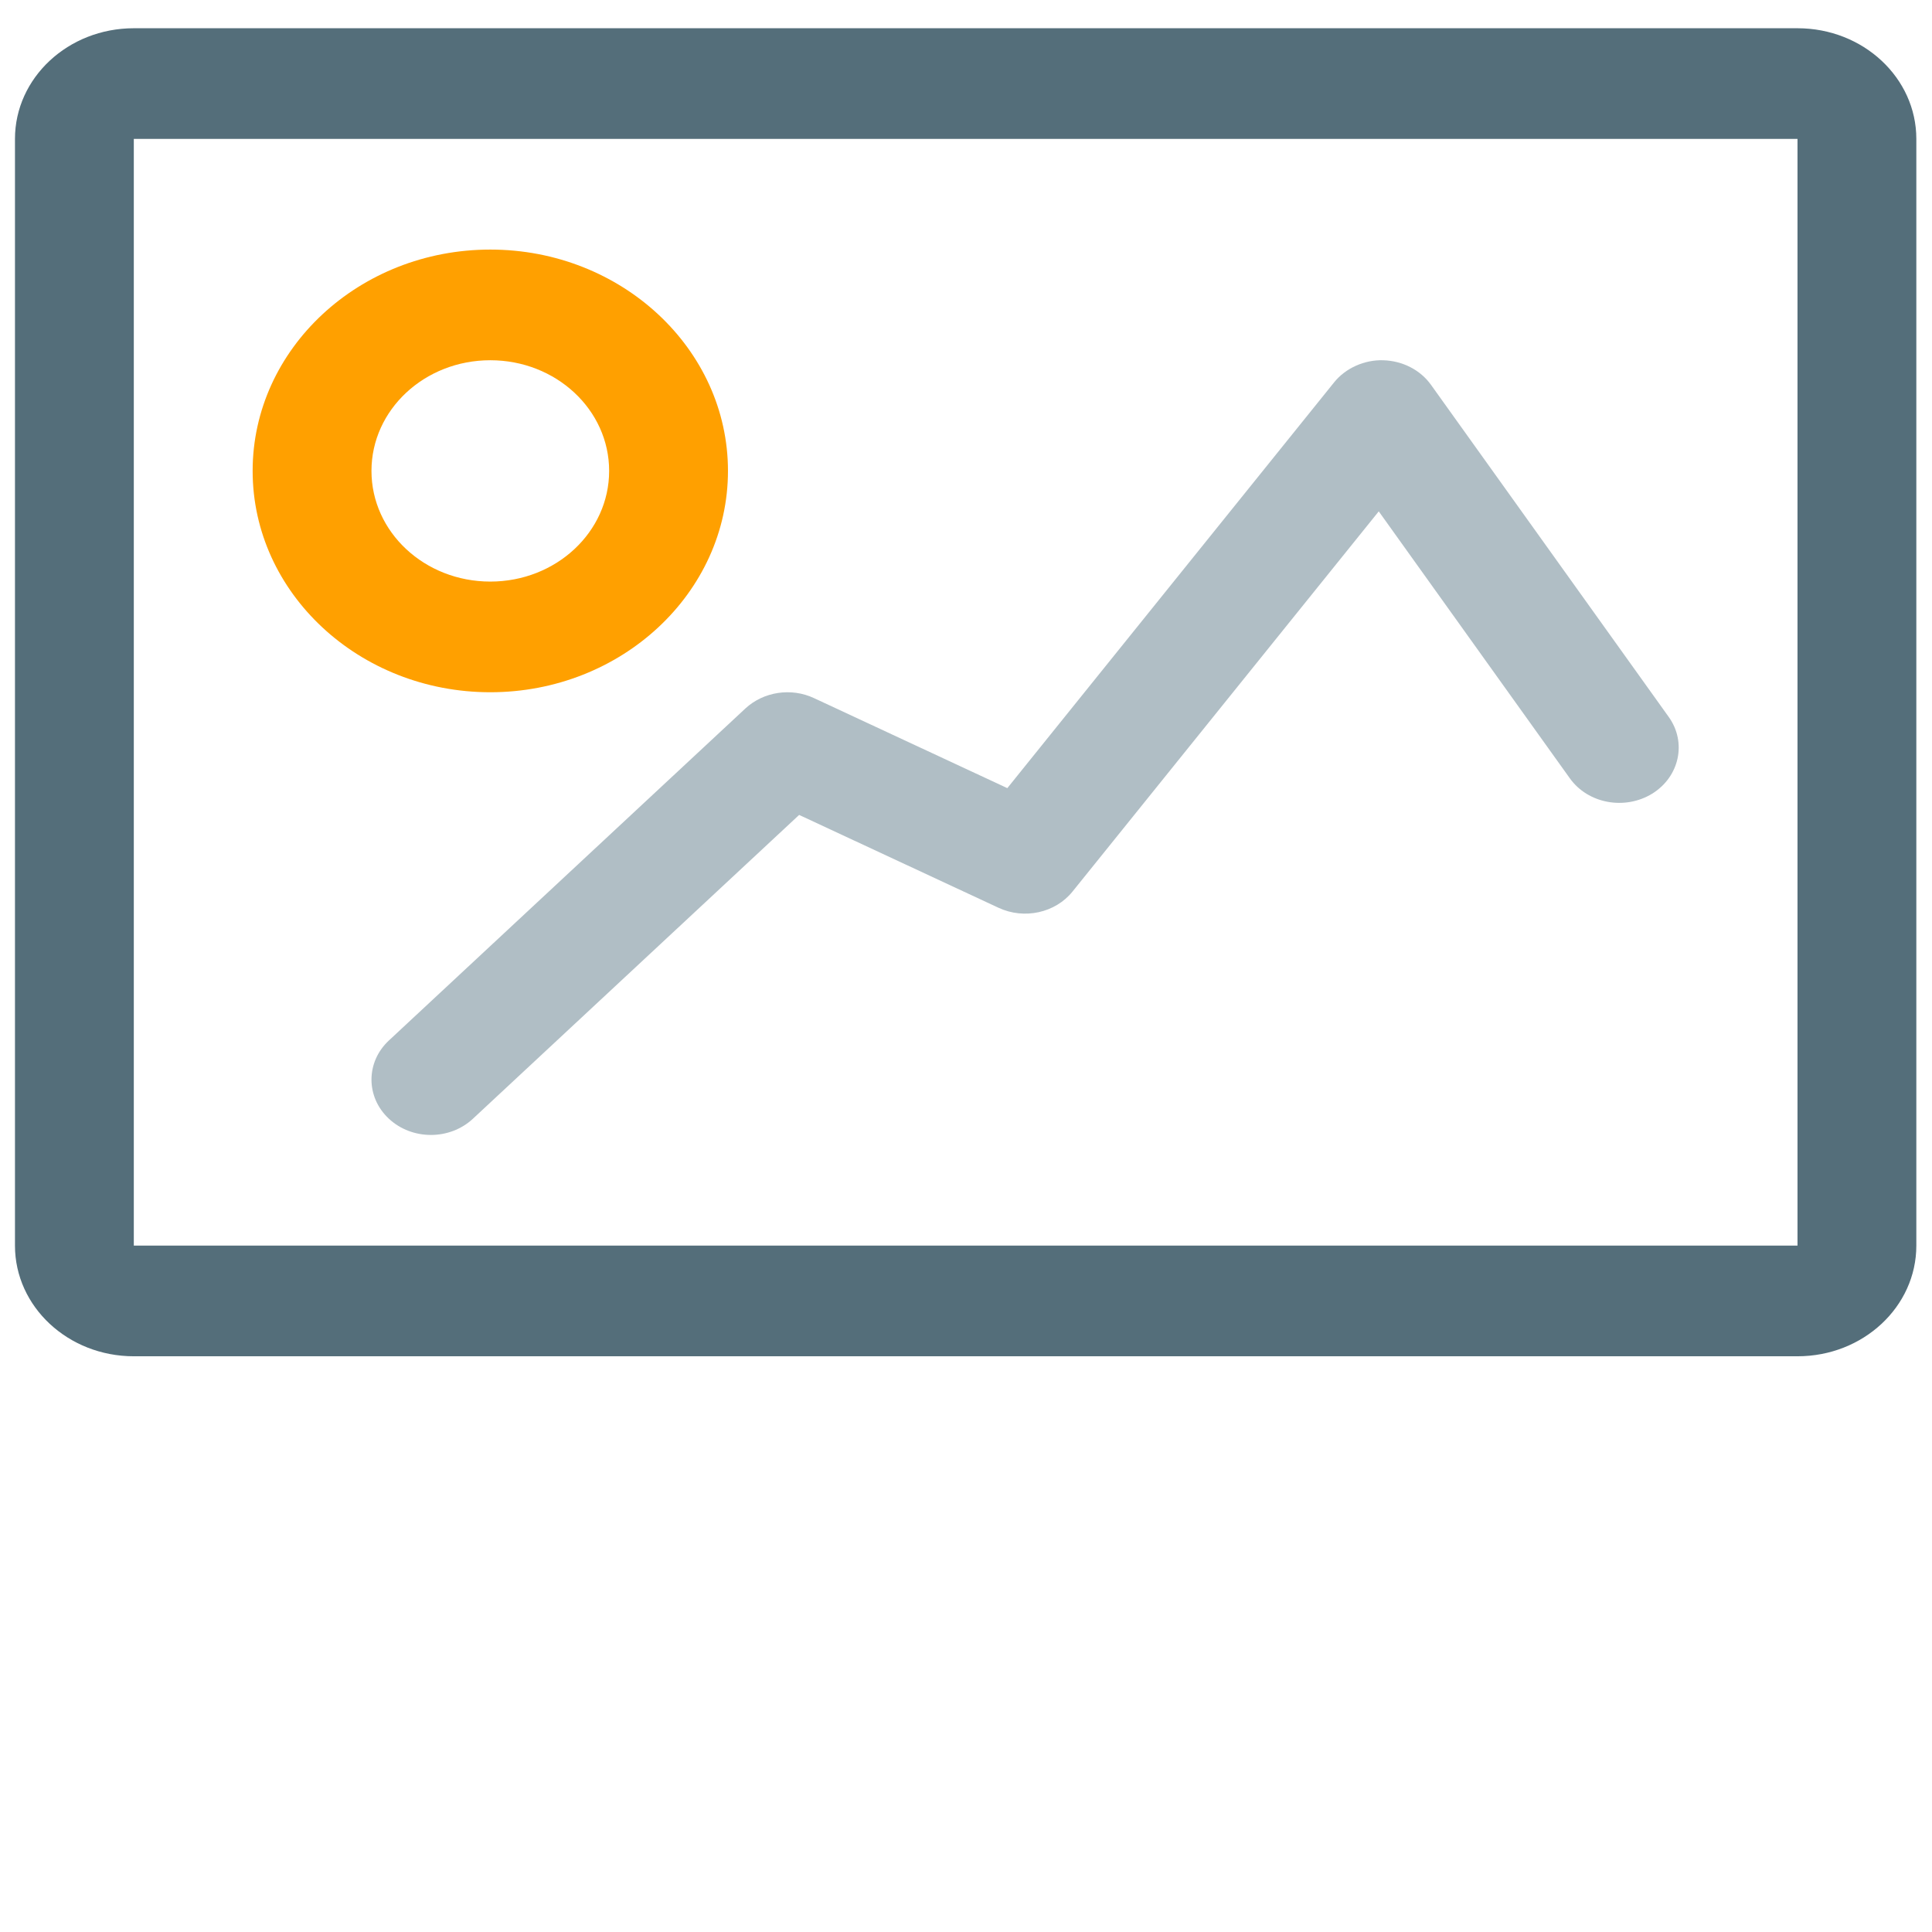 <svg xmlns="http://www.w3.org/2000/svg" xmlns:xlink="http://www.w3.org/1999/xlink" width="128" height="128" viewBox="0 0 128 128"><path d="M119.089 1.871h-110.224c-4.348 0-7.873 3.283-7.873 7.332v73.322c0 4.049 3.525 7.332 7.873 7.332h110.224c4.348 0 7.873-3.283 7.873-7.332v-73.322c0-4.049-3.525-7.332-7.873-7.332zm0 80.654h-110.224v-73.322h110.224v73.322z" overflow="visible" fill="#546e7a"/><path d="M32.484 23.867c4.352 0 7.873 3.279 7.873 7.332s-3.521 7.332-7.873 7.332-7.873-3.279-7.873-7.332 3.521-7.332 7.873-7.332m0-7.332c-8.684 0-15.746 6.577-15.746 14.664s7.062 14.664 15.746 14.664c8.684 0 15.746-6.577 15.746-14.664s-7.062-14.664-15.746-14.664z" overflow="visible" fill="#ffa000"/><path d="M28.548 75.193c-1.007 0-2.015-.358-2.783-1.074-1.538-1.432-1.538-3.752 0-5.184l23.619-21.997c1.208-1.117 3.037-1.393 4.544-.687l12.81 5.965 21.647-26.88c.761-.952 2.022-1.508 3.257-1.468 1.28.036 2.46.641 3.168 1.632l15.746 21.997c1.208 1.686.718 3.959-1.091 5.084-1.815 1.114-4.259.666-5.459-1.016l-12.66-17.686-20.283 25.182c-1.138 1.422-3.206 1.876-4.909 1.081l-13.209-6.151-21.613 20.128c-.769.716-1.776 1.074-2.783 1.074z" overflow="visible" fill="#b0bec5"/><image xlink:href="config.svg" y="57.857" x="56.964" height="69.429" width="70.321"/></svg>